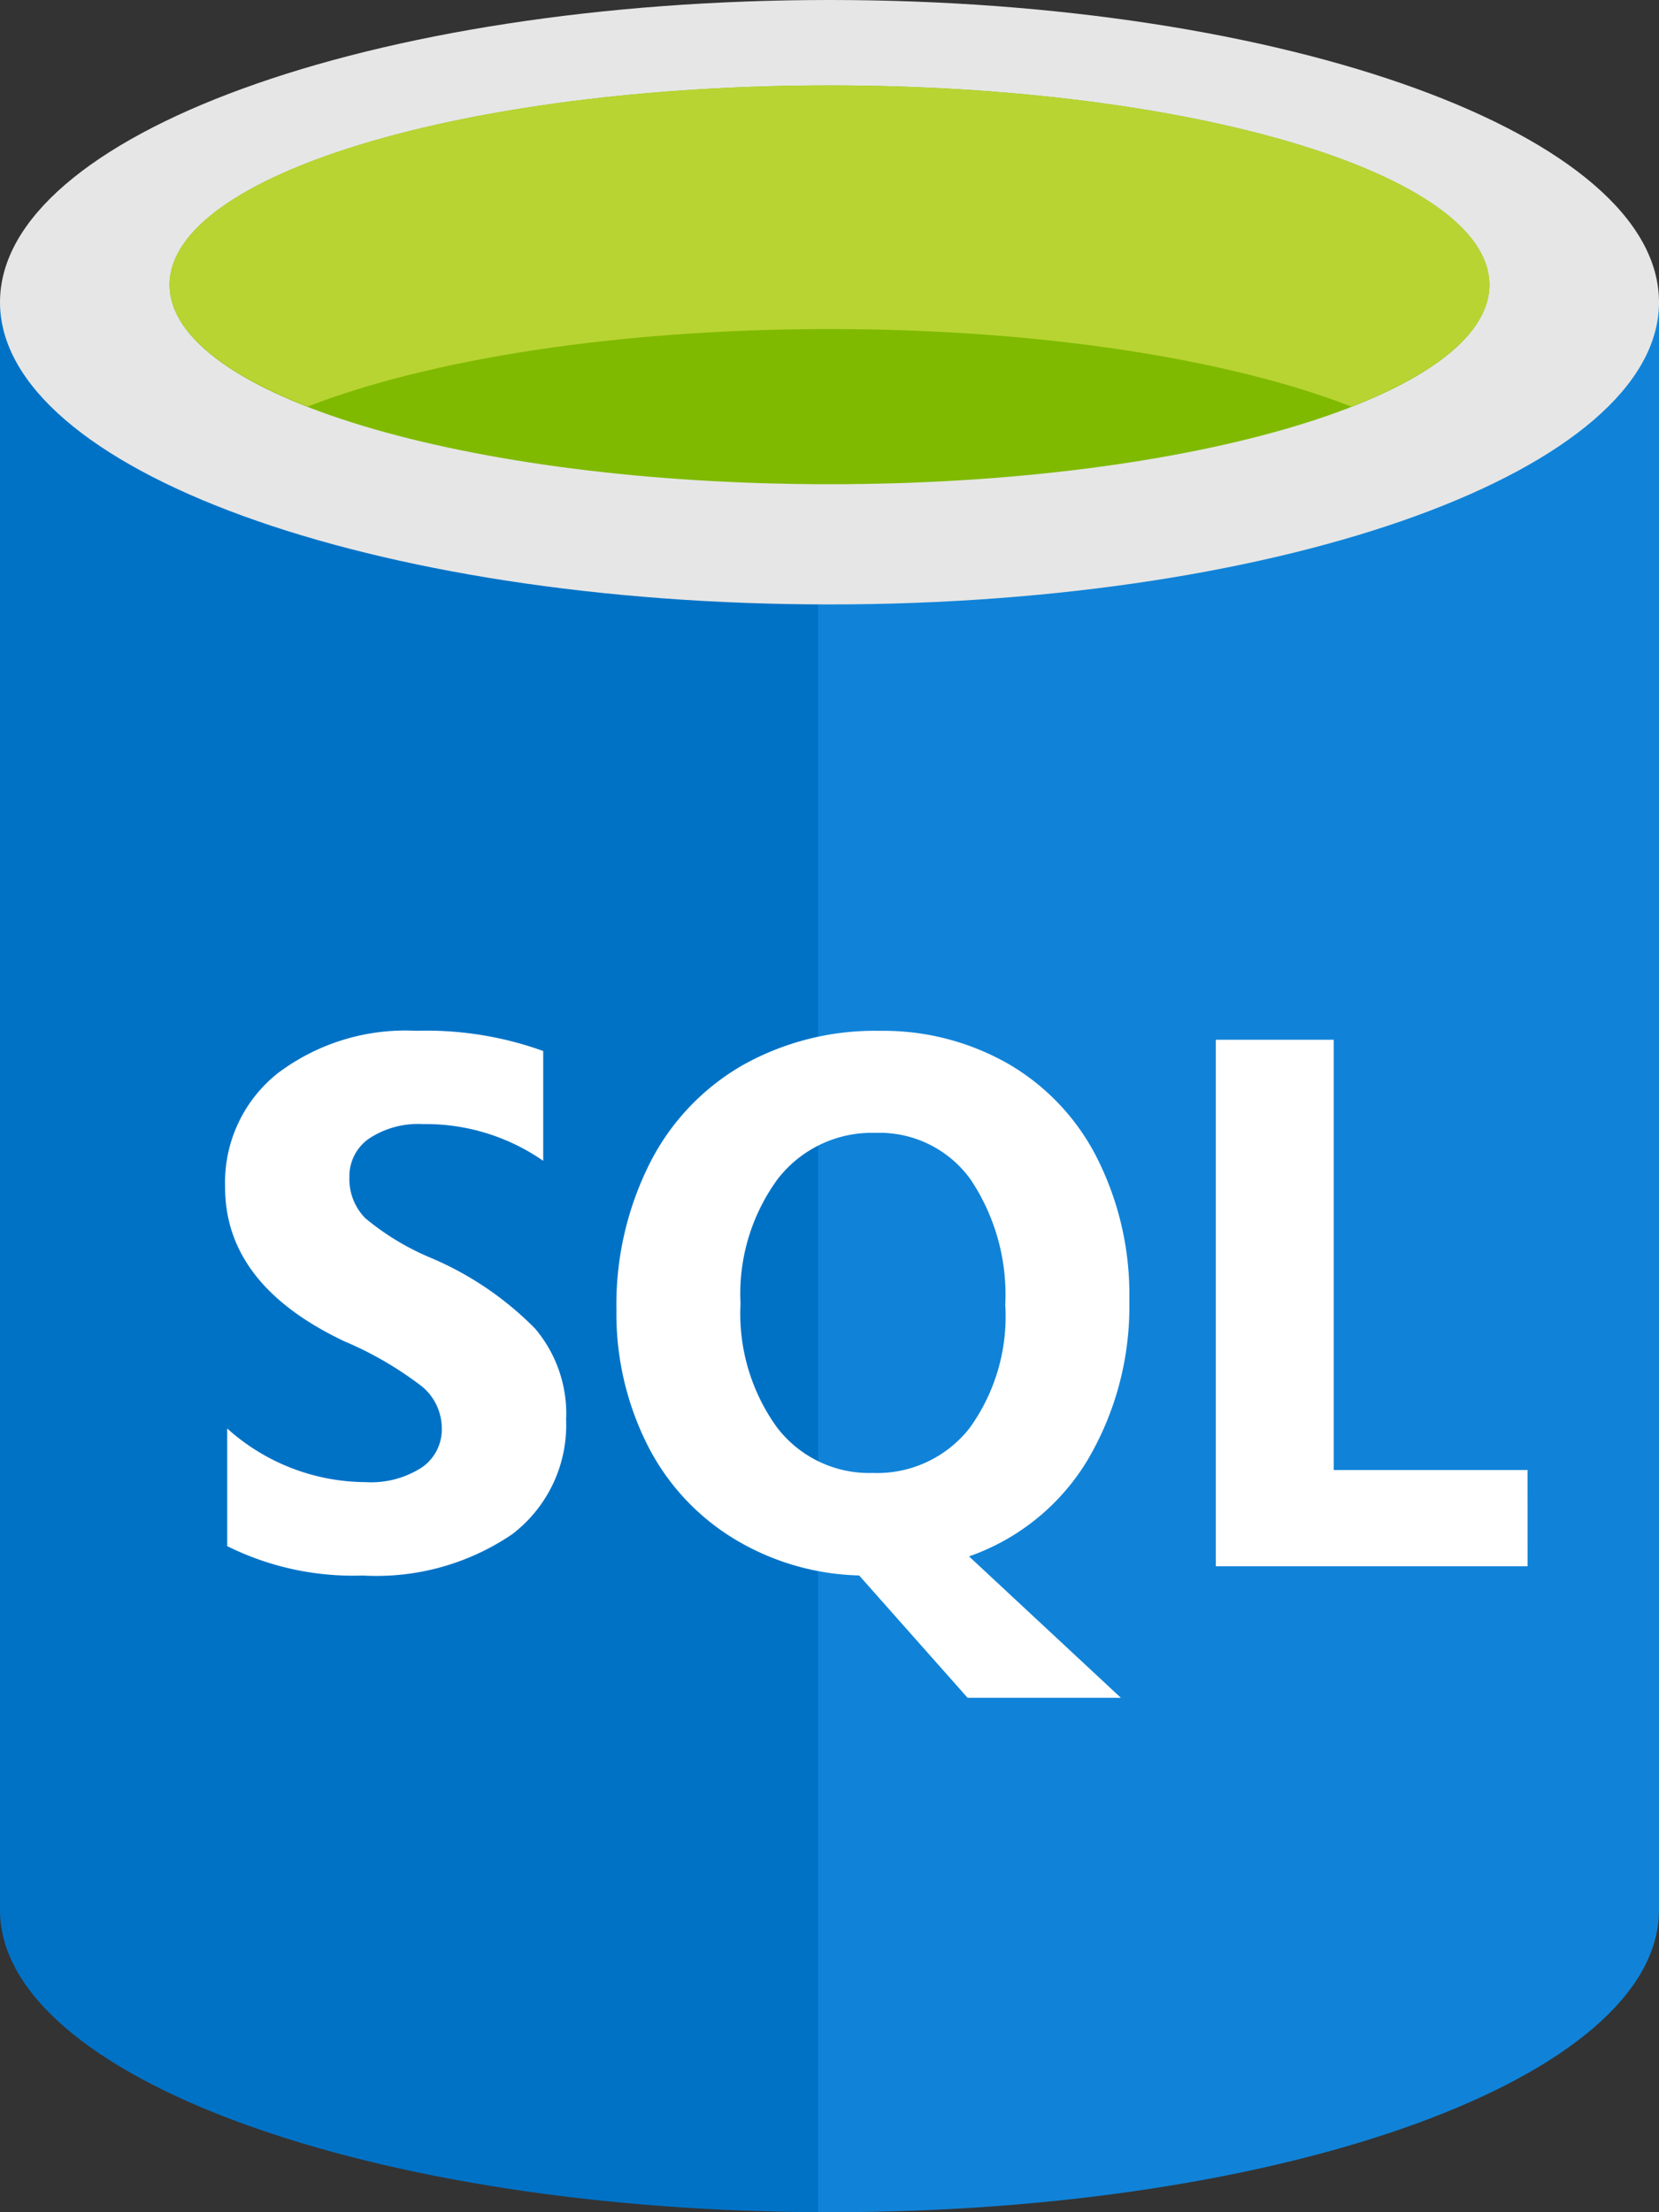 <svg id="sql-database" xmlns="http://www.w3.org/2000/svg" width="60" height="80" viewBox="0 0 60 80">
  <rect x="0" y="0" width="60" height="80" fill="#333333" stroke="none"/>
  <g id="Group_48178" data-name="Group 48178">
    <path id="Path_87177" data-name="Path 87177" d="M0,10.929v58.14C0,75.106,13.432,80,30,80V10.929Z" fill="#0072c6" fill-rule="evenodd"/>
    <path id="Path_87178" data-name="Path 87178" d="M29.589,80H30c16.568,0,30-4.892,30-10.929V10.93H29.589V80Z" fill="#1083d8" fill-rule="evenodd"/>
  </g>
  <path id="Path_87180" data-name="Path 87180" d="M60,10.929c0,6.036-13.432,10.929-30,10.929S0,16.965,0,10.929,13.432,0,30,0,60,4.893,60,10.929" fill="#e6e6e6" fill-rule="evenodd"/>
  <path id="Path_87181" data-name="Path 87181" d="M53.866,10.3c0,3.985-10.685,7.211-23.866,7.211S6.132,14.284,6.132,10.3,16.819,3.088,30,3.088,53.866,6.316,53.866,10.3" fill="#7fba00" fill-rule="evenodd"/>
  <path id="Path_87182" data-name="Path 87182" d="M48.867,14.707c3.124-1.219,5-2.745,5-4.4C53.868,6.318,43.183,3.09,30,3.09S6.134,6.318,6.134,10.3c0,1.658,1.877,3.185,5,4.4C15.5,13,22.318,11.9,30,11.9s14.5,1.1,18.866,2.8" fill="#b8d432" fill-rule="evenodd"/>
  <path id="Path_87183" data-name="Path 87183" d="M20.472,51.287a4.963,4.963,0,0,1-1.955,4.2,8.733,8.733,0,0,1-5.4,1.488,10.21,10.21,0,0,1-4.9-1.063V51.658a7.533,7.533,0,0,0,5,1.94,3.385,3.385,0,0,0,2.041-.532,1.667,1.667,0,0,0,.72-1.409,1.976,1.976,0,0,0-.693-1.5,12.7,12.7,0,0,0-2.819-1.647Q8.14,46.467,8.141,42.933a5.045,5.045,0,0,1,1.889-4.11,7.668,7.668,0,0,1,5.016-1.547,12.476,12.476,0,0,1,4.6.731v3.971a7.456,7.456,0,0,0-4.357-1.328,3.213,3.213,0,0,0-1.94.523,1.65,1.65,0,0,0-.712,1.4,2.008,2.008,0,0,0,.575,1.481,9.3,9.3,0,0,0,2.356,1.428,11.673,11.673,0,0,1,3.784,2.563,4.765,4.765,0,0,1,1.125,3.241Zm20.37-4.3a10.909,10.909,0,0,1-1.519,5.83,8.12,8.12,0,0,1-4.277,3.466l5.491,5.113H34.993l-3.921-4.423a9.156,9.156,0,0,1-4.549-1.341,8.386,8.386,0,0,1-3.129-3.42,10.554,10.554,0,0,1-1.1-4.841,11.361,11.361,0,0,1,1.194-5.279,8.509,8.509,0,0,1,3.36-3.566,9.76,9.76,0,0,1,4.965-1.248,9.1,9.1,0,0,1,4.68,1.209A8.222,8.222,0,0,1,39.7,41.924a10.943,10.943,0,0,1,1.144,5.06Zm-4.488.24A7.484,7.484,0,0,0,35.1,42.649a4.051,4.051,0,0,0-3.433-1.681,4.3,4.3,0,0,0-3.552,1.685,7.026,7.026,0,0,0-1.333,4.489A7.023,7.023,0,0,0,28.087,51.6a4.19,4.19,0,0,0,3.472,1.666,4.25,4.25,0,0,0,3.5-1.613,6.882,6.882,0,0,0,1.3-4.426Zm18.893,9.414H43.972V37.6h4.264V53.16h7.01Z" fill="#fff" fill-rule="evenodd"/>
</svg>
